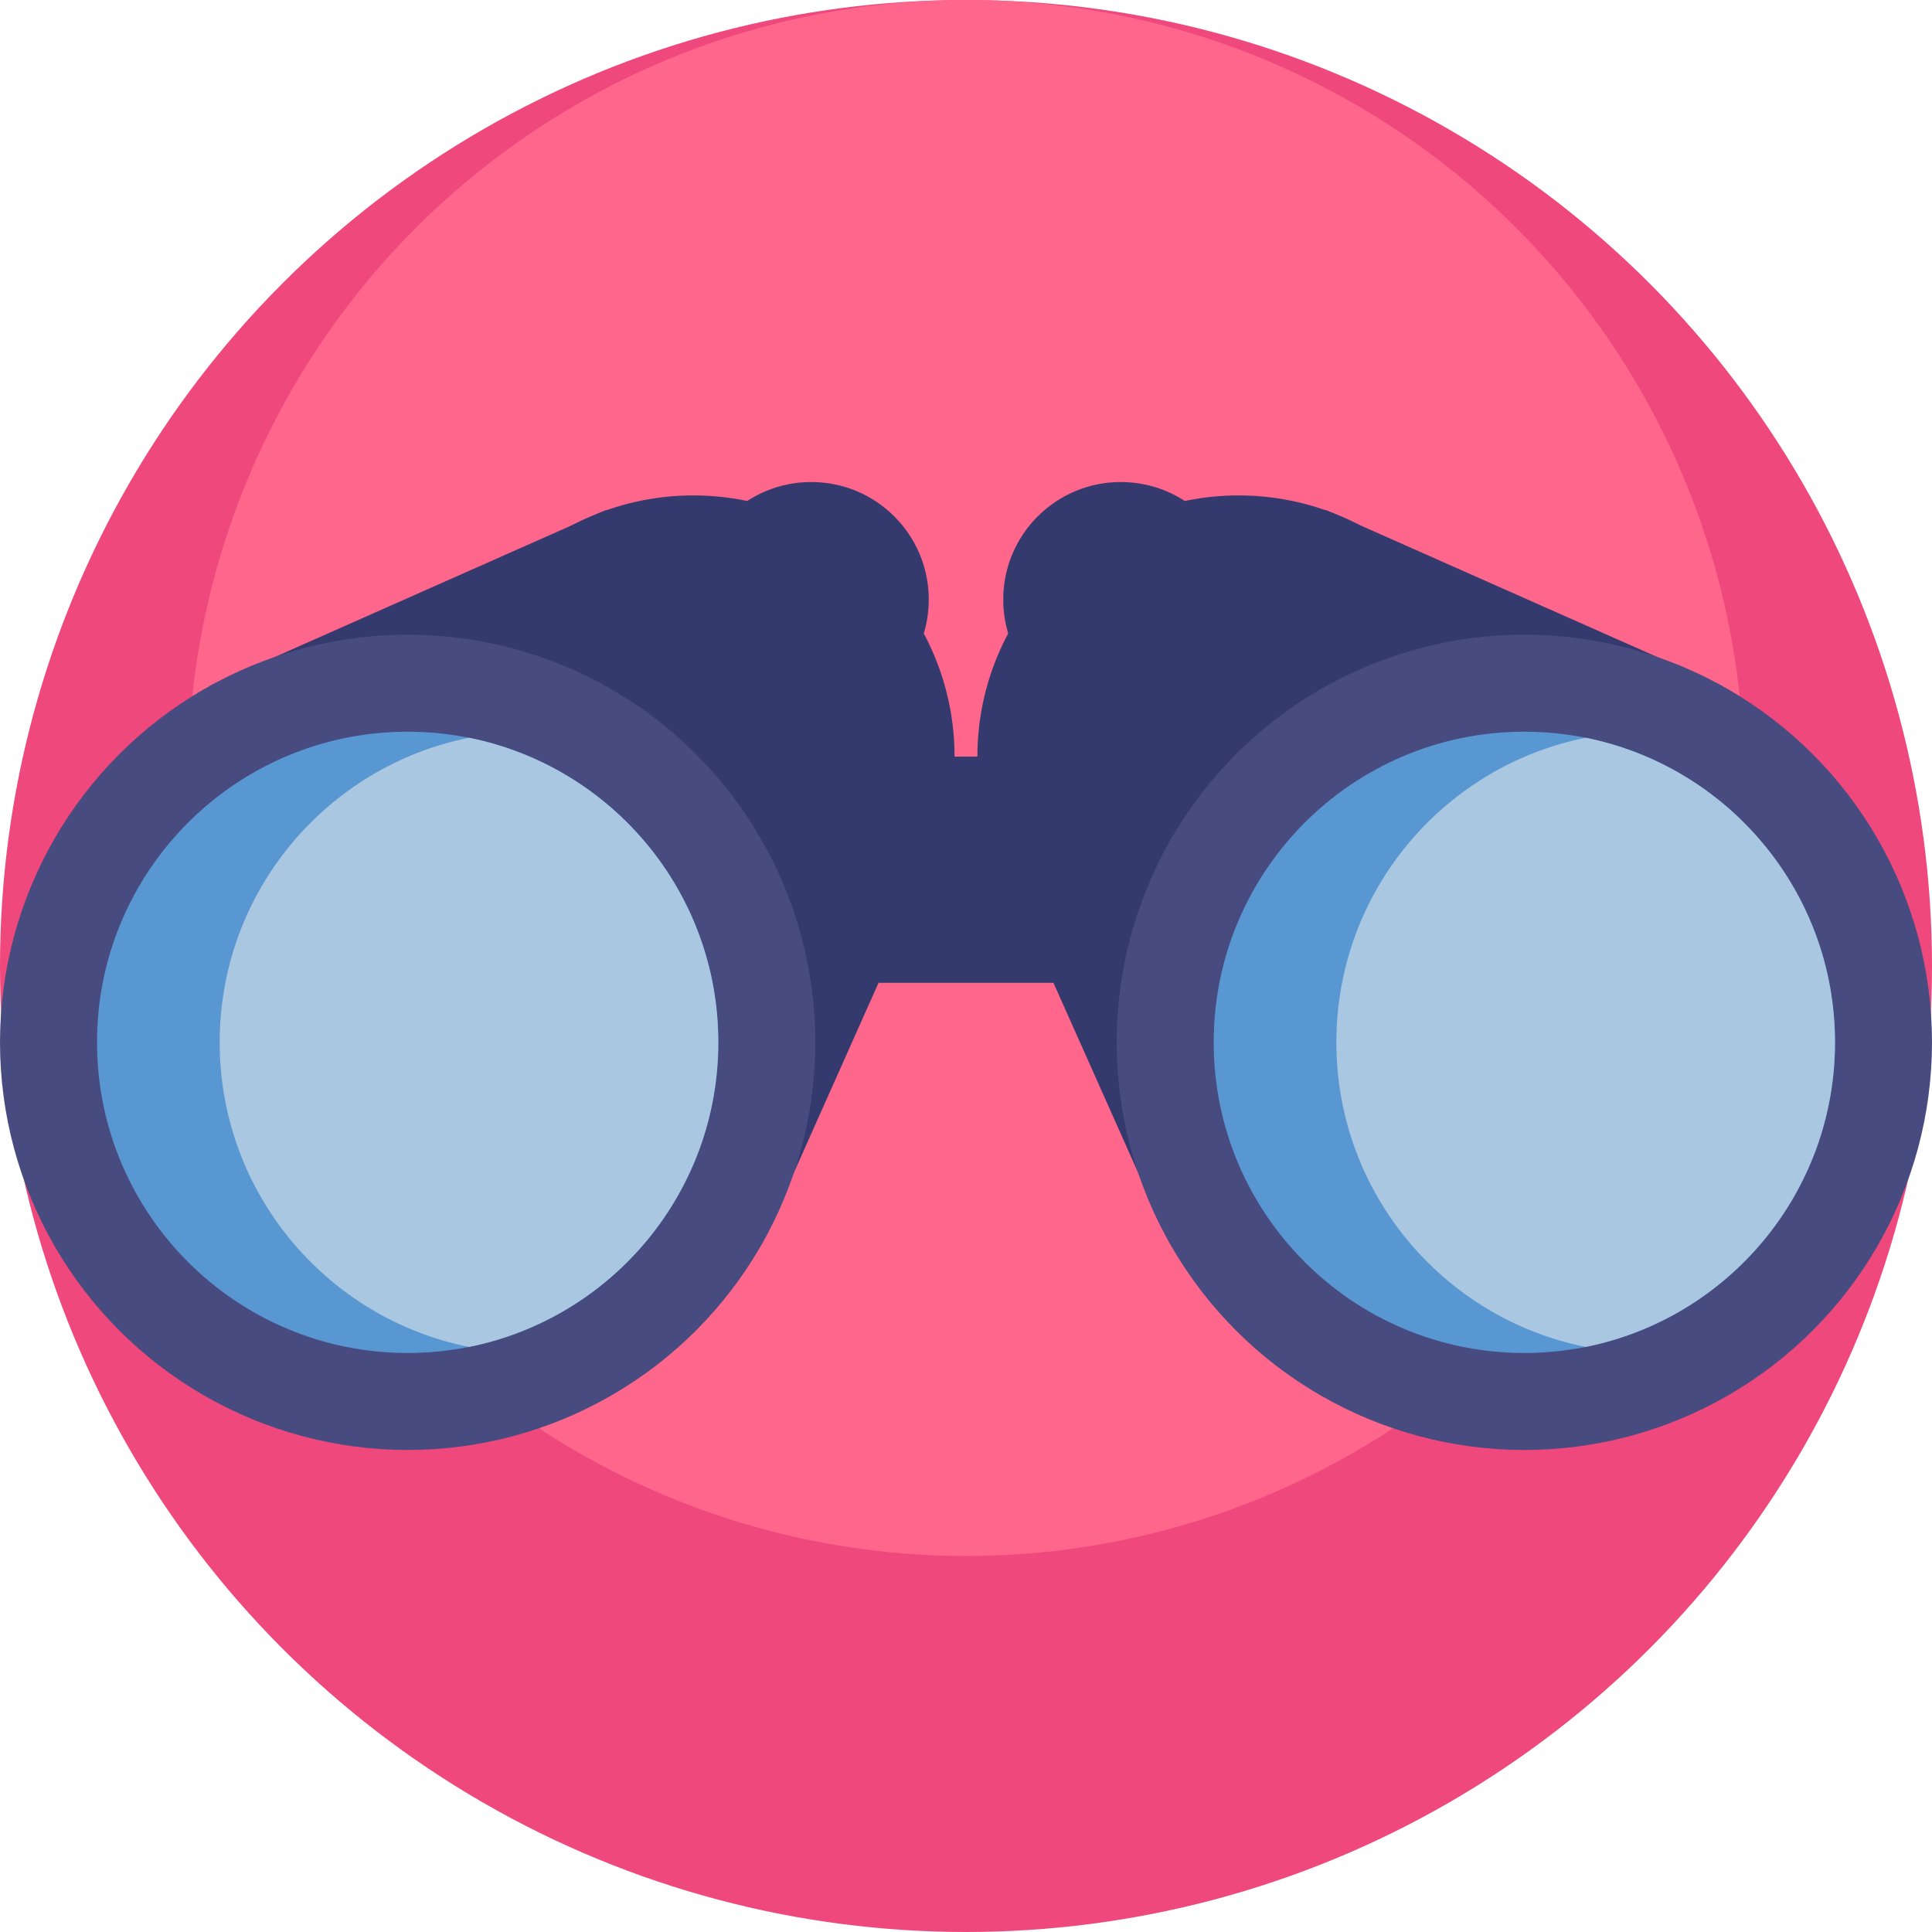 <?xml version="1.0" encoding="iso-8859-1"?>
<!-- Generator: Adobe Illustrator 19.0.0, SVG Export Plug-In . SVG Version: 6.00 Build 0)  -->
<svg version="1.1" id="Capa_1" xmlns="http://www.w3.org/2000/svg" xmlns:xlink="http://www.w3.org/1999/xlink" x="0px" y="0px"
	 viewBox="0 0 512 512" style="enable-background:new 0 0 512 512;" xml:space="preserve">
<circle style="fill:#EF487D;" cx="256" cy="256" r="256"/>
<circle style="fill:#FF668C;" cx="256" cy="206.179" r="206.179"/>
<g>
	<circle style="fill:#343A6E;" cx="328.244" cy="200.516" r="69.224"/>
	<polyline style="fill:#343A6E;" points="309.979,329.533 264.612,227.795 351.315,135.148 456.446,181.774 	"/>
</g>
<circle style="fill:#484B7F;" cx="403.968" cy="276.229" r="108.032"/>
<path style="fill:#5897D1;" d="M321.643,276.232c0-45.469,36.864-82.323,82.323-82.323c5.564,0,10.994,0.555,16.252,1.606
	c37.686,7.543,66.071,40.813,66.071,80.717s-28.385,73.174-66.071,80.717c-5.258,1.052-10.688,1.606-16.252,1.606
	C358.507,358.556,321.643,321.701,321.643,276.232z"/>
<path style="fill:#A9C7E0;" d="M354.147,276.232c0-39.905,28.394-73.174,66.071-80.717c37.686,7.543,66.071,40.813,66.071,80.717
	s-28.385,73.174-66.071,80.717C382.541,349.407,354.147,316.137,354.147,276.232z"/>
<g>
	<circle style="fill:#343A6E;" cx="183.745" cy="200.516" r="69.224"/>
	<circle style="fill:#343A6E;" cx="214.988" cy="158.887" r="31.145"/>
	<circle style="fill:#343A6E;" cx="297.012" cy="158.887" r="31.145"/>
	<polyline style="fill:#343A6E;" points="202.021,329.533 247.388,227.795 160.685,135.148 55.554,181.774 	"/>
</g>
<circle style="fill:#484B7F;" cx="108.032" cy="276.229" r="108.032"/>
<path style="fill:#5897D1;" d="M25.711,276.232c0-45.469,36.864-82.323,82.323-82.323c5.564,0,10.994,0.555,16.252,1.606
	c37.686,7.543,66.071,40.813,66.071,80.717s-28.385,73.174-66.071,80.717c-5.258,1.052-10.688,1.606-16.252,1.606
	C62.575,358.556,25.711,321.701,25.711,276.232z"/>
<path style="fill:#A9C7E0;" d="M58.215,276.232c0-39.905,28.394-73.174,66.071-80.717c37.686,7.543,66.071,40.813,66.071,80.717
	s-28.385,73.174-66.071,80.717C86.609,349.407,58.215,316.137,58.215,276.232z"/>
<rect x="227.788" y="200.516" style="fill:#343A6E;" width="55.38" height="59.935"/>
<g>
</g>
<g>
</g>
<g>
</g>
<g>
</g>
<g>
</g>
<g>
</g>
<g>
</g>
<g>
</g>
<g>
</g>
<g>
</g>
<g>
</g>
<g>
</g>
<g>
</g>
<g>
</g>
<g>
</g>
</svg>
